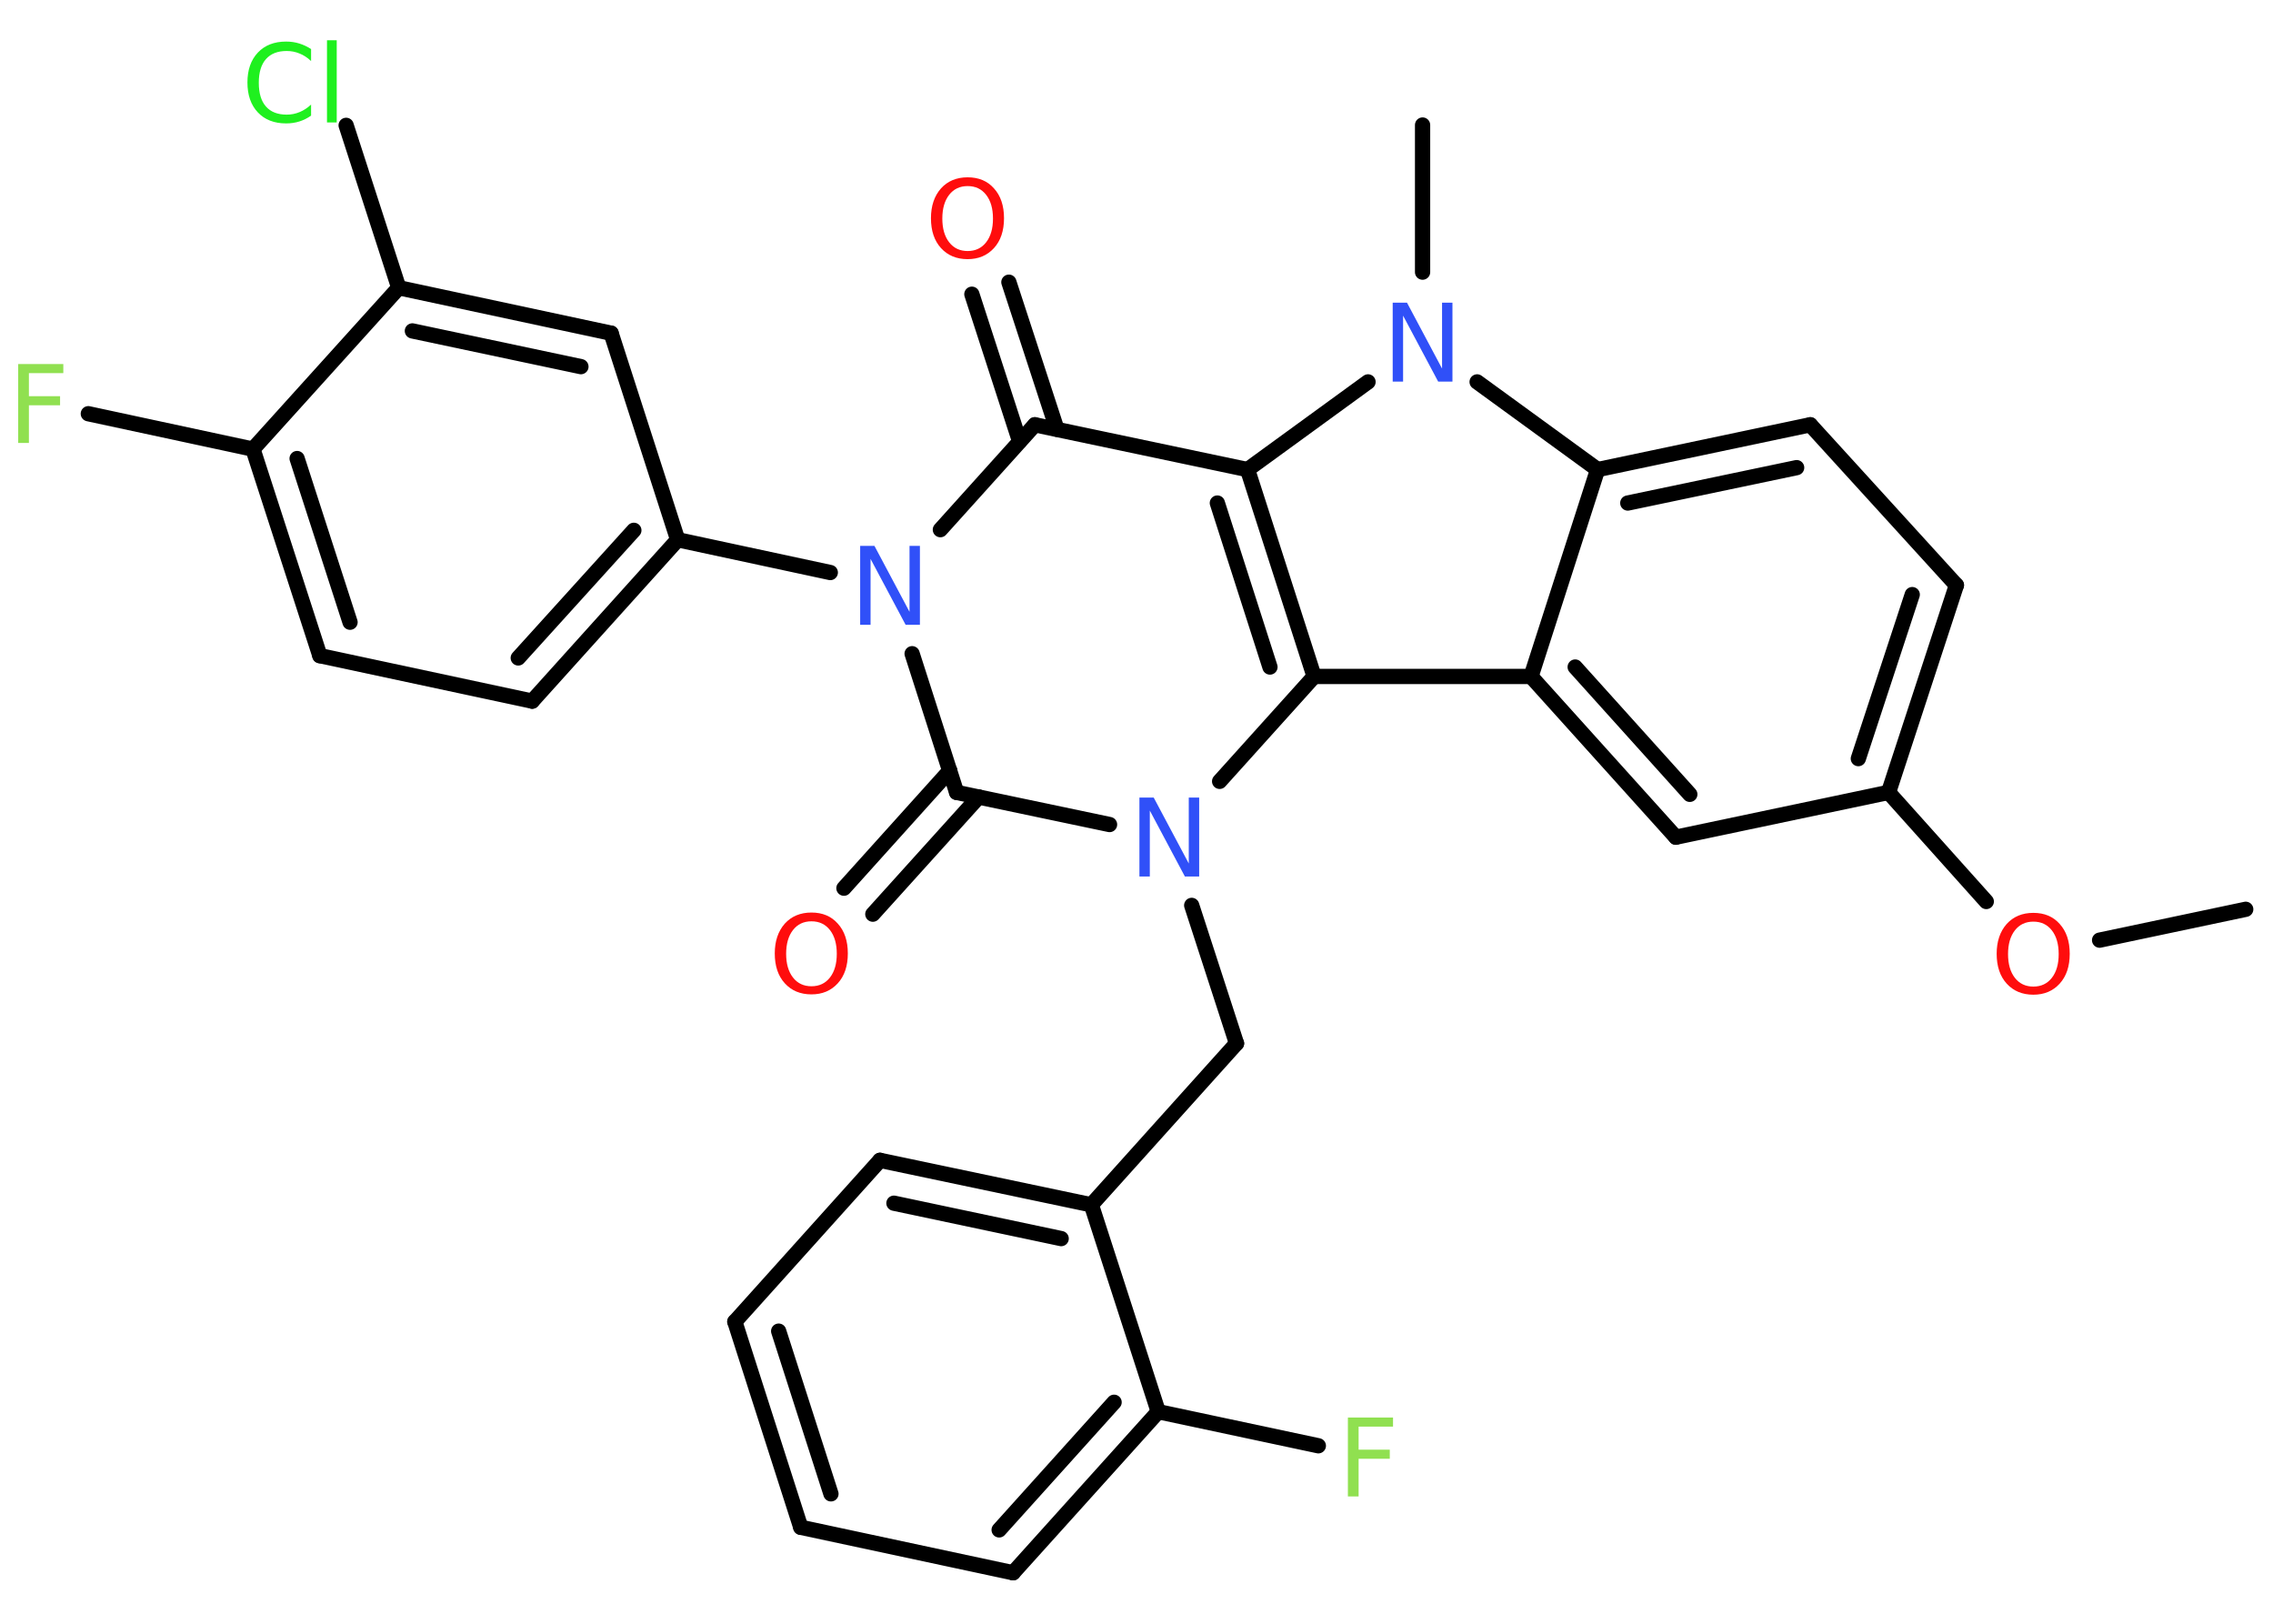 <?xml version='1.0' encoding='UTF-8'?>
<!DOCTYPE svg PUBLIC "-//W3C//DTD SVG 1.1//EN" "http://www.w3.org/Graphics/SVG/1.1/DTD/svg11.dtd">
<svg version='1.2' xmlns='http://www.w3.org/2000/svg' xmlns:xlink='http://www.w3.org/1999/xlink' width='70.0mm' height='50.0mm' viewBox='0 0 70.0 50.0'>
  <desc>Generated by the Chemistry Development Kit (http://github.com/cdk)</desc>
  <g stroke-linecap='round' stroke-linejoin='round' stroke='#000000' stroke-width='.47' fill='#FF0D0D'>
    <rect x='.0' y='.0' width='70.0' height='50.0' fill='#FFFFFF' stroke='none'/>
    <g id='mol1' class='mol'>
      <line id='mol1bnd1' class='bond' x1='69.16' y1='28.0' x2='64.66' y2='28.95'/>
      <line id='mol1bnd2' class='bond' x1='61.17' y1='27.76' x2='58.16' y2='24.4'/>
      <g id='mol1bnd3' class='bond'>
        <line x1='58.16' y1='24.4' x2='60.25' y2='18.02'/>
        <line x1='57.23' y1='23.36' x2='58.89' y2='18.31'/>
      </g>
      <line id='mol1bnd4' class='bond' x1='60.25' y1='18.02' x2='55.75' y2='13.08'/>
      <g id='mol1bnd5' class='bond'>
        <line x1='55.75' y1='13.08' x2='49.2' y2='14.46'/>
        <line x1='55.33' y1='14.4' x2='50.13' y2='15.49'/>
      </g>
      <line id='mol1bnd6' class='bond' x1='49.2' y1='14.46' x2='47.15' y2='20.83'/>
      <g id='mol1bnd7' class='bond'>
        <line x1='47.15' y1='20.83' x2='51.61' y2='25.78'/>
        <line x1='48.51' y1='20.54' x2='52.04' y2='24.46'/>
      </g>
      <line id='mol1bnd8' class='bond' x1='58.16' y1='24.4' x2='51.61' y2='25.78'/>
      <line id='mol1bnd9' class='bond' x1='47.15' y1='20.83' x2='40.47' y2='20.83'/>
      <g id='mol1bnd10' class='bond'>
        <line x1='40.47' y1='20.83' x2='38.42' y2='14.46'/>
        <line x1='39.11' y1='20.54' x2='37.49' y2='15.49'/>
      </g>
      <line id='mol1bnd11' class='bond' x1='38.42' y1='14.46' x2='31.87' y2='13.08'/>
      <g id='mol1bnd12' class='bond'>
        <line x1='31.4' y1='13.59' x2='29.93' y2='9.06'/>
        <line x1='32.55' y1='13.22' x2='31.07' y2='8.69'/>
      </g>
      <line id='mol1bnd13' class='bond' x1='31.87' y1='13.08' x2='28.96' y2='16.31'/>
      <line id='mol1bnd14' class='bond' x1='25.57' y1='17.63' x2='20.87' y2='16.62'/>
      <g id='mol1bnd15' class='bond'>
        <line x1='16.39' y1='21.59' x2='20.87' y2='16.62'/>
        <line x1='15.96' y1='20.26' x2='19.52' y2='16.33'/>
      </g>
      <line id='mol1bnd16' class='bond' x1='16.39' y1='21.59' x2='9.85' y2='20.19'/>
      <g id='mol1bnd17' class='bond'>
        <line x1='7.79' y1='13.83' x2='9.85' y2='20.19'/>
        <line x1='9.15' y1='14.12' x2='10.78' y2='19.16'/>
      </g>
      <line id='mol1bnd18' class='bond' x1='7.79' y1='13.83' x2='2.72' y2='12.74'/>
      <line id='mol1bnd19' class='bond' x1='7.79' y1='13.83' x2='12.28' y2='8.86'/>
      <line id='mol1bnd20' class='bond' x1='12.28' y1='8.86' x2='10.66' y2='3.86'/>
      <g id='mol1bnd21' class='bond'>
        <line x1='18.82' y1='10.26' x2='12.28' y2='8.86'/>
        <line x1='17.89' y1='11.29' x2='12.7' y2='10.19'/>
      </g>
      <line id='mol1bnd22' class='bond' x1='20.87' y1='16.62' x2='18.82' y2='10.26'/>
      <line id='mol1bnd23' class='bond' x1='28.09' y1='20.13' x2='29.46' y2='24.4'/>
      <g id='mol1bnd24' class='bond'>
        <line x1='30.14' y1='24.54' x2='26.88' y2='28.15'/>
        <line x1='29.25' y1='23.73' x2='25.99' y2='27.35'/>
      </g>
      <line id='mol1bnd25' class='bond' x1='29.46' y1='24.4' x2='34.17' y2='25.39'/>
      <line id='mol1bnd26' class='bond' x1='40.47' y1='20.83' x2='37.56' y2='24.06'/>
      <line id='mol1bnd27' class='bond' x1='36.7' y1='27.88' x2='38.08' y2='32.13'/>
      <line id='mol1bnd28' class='bond' x1='38.08' y1='32.13' x2='33.61' y2='37.1'/>
      <g id='mol1bnd29' class='bond'>
        <line x1='33.61' y1='37.1' x2='27.1' y2='35.73'/>
        <line x1='32.68' y1='38.14' x2='27.53' y2='37.05'/>
      </g>
      <line id='mol1bnd30' class='bond' x1='27.1' y1='35.73' x2='22.63' y2='40.7'/>
      <g id='mol1bnd31' class='bond'>
        <line x1='22.63' y1='40.7' x2='24.66' y2='47.03'/>
        <line x1='23.98' y1='40.99' x2='25.59' y2='46.0'/>
      </g>
      <line id='mol1bnd32' class='bond' x1='24.66' y1='47.03' x2='31.2' y2='48.43'/>
      <g id='mol1bnd33' class='bond'>
        <line x1='31.2' y1='48.43' x2='35.67' y2='43.47'/>
        <line x1='30.77' y1='47.11' x2='34.31' y2='43.18'/>
      </g>
      <line id='mol1bnd34' class='bond' x1='33.61' y1='37.1' x2='35.67' y2='43.47'/>
      <line id='mol1bnd35' class='bond' x1='35.67' y1='43.47' x2='40.6' y2='44.52'/>
      <line id='mol1bnd36' class='bond' x1='38.42' y1='14.46' x2='42.13' y2='11.76'/>
      <line id='mol1bnd37' class='bond' x1='49.2' y1='14.46' x2='45.49' y2='11.76'/>
      <line id='mol1bnd38' class='bond' x1='43.81' y1='8.38' x2='43.81' y2='3.85'/>
      <path id='mol1atm2' class='atom' d='M62.62 28.38q-.36 .0 -.57 .27q-.21 .27 -.21 .73q.0 .46 .21 .73q.21 .27 .57 .27q.36 .0 .57 -.27q.21 -.27 .21 -.73q.0 -.46 -.21 -.73q-.21 -.27 -.57 -.27zM62.62 28.11q.51 .0 .81 .34q.31 .34 .31 .92q.0 .58 -.31 .92q-.31 .34 -.81 .34q-.51 .0 -.82 -.34q-.31 -.34 -.31 -.92q.0 -.57 .31 -.92q.31 -.34 .82 -.34z' stroke='none'/>
      <path id='mol1atm12' class='atom' d='M29.8 5.73q-.36 .0 -.57 .27q-.21 .27 -.21 .73q.0 .46 .21 .73q.21 .27 .57 .27q.36 .0 .57 -.27q.21 -.27 .21 -.73q.0 -.46 -.21 -.73q-.21 -.27 -.57 -.27zM29.8 5.46q.51 .0 .81 .34q.31 .34 .31 .92q.0 .58 -.31 .92q-.31 .34 -.81 .34q-.51 .0 -.82 -.34q-.31 -.34 -.31 -.92q.0 -.57 .31 -.92q.31 -.34 .82 -.34z' stroke='none'/>
      <path id='mol1atm13' class='atom' d='M26.49 16.81h.44l1.08 2.03v-2.03h.32v2.43h-.44l-1.08 -2.03v2.03h-.32v-2.43z' stroke='none' fill='#3050F8'/>
      <path id='mol1atm18' class='atom' d='M.56 11.21h1.39v.28h-1.06v.71h.96v.28h-.96v1.16h-.33v-2.43z' stroke='none' fill='#90E050'/>
      <path id='mol1atm20' class='atom' d='M9.58 1.53v.35q-.17 -.16 -.35 -.23q-.19 -.08 -.4 -.08q-.42 .0 -.64 .25q-.22 .25 -.22 .73q.0 .48 .22 .73q.22 .25 .64 .25q.21 .0 .4 -.08q.19 -.08 .35 -.23v.34q-.17 .12 -.36 .18q-.19 .06 -.41 .06q-.55 .0 -.87 -.34q-.32 -.34 -.32 -.92q.0 -.58 .32 -.92q.32 -.34 .87 -.34q.22 .0 .41 .06q.19 .06 .36 .17zM10.07 1.24h.3v2.53h-.3v-2.53z' stroke='none' fill='#1FF01F'/>
      <path id='mol1atm23' class='atom' d='M24.99 28.37q-.36 .0 -.57 .27q-.21 .27 -.21 .73q.0 .46 .21 .73q.21 .27 .57 .27q.36 .0 .57 -.27q.21 -.27 .21 -.73q.0 -.46 -.21 -.73q-.21 -.27 -.57 -.27zM24.99 28.1q.51 .0 .81 .34q.31 .34 .31 .92q.0 .58 -.31 .92q-.31 .34 -.81 .34q-.51 .0 -.82 -.34q-.31 -.34 -.31 -.92q.0 -.57 .31 -.92q.31 -.34 .82 -.34z' stroke='none'/>
      <path id='mol1atm24' class='atom' d='M35.09 24.56h.44l1.08 2.03v-2.03h.32v2.43h-.44l-1.08 -2.03v2.03h-.32v-2.43z' stroke='none' fill='#3050F8'/>
      <path id='mol1atm32' class='atom' d='M41.51 43.65h1.39v.28h-1.06v.71h.96v.28h-.96v1.16h-.33v-2.43z' stroke='none' fill='#90E050'/>
      <path id='mol1atm33' class='atom' d='M42.89 9.32h.44l1.08 2.03v-2.03h.32v2.43h-.44l-1.08 -2.03v2.03h-.32v-2.43z' stroke='none' fill='#3050F8'/>
    </g>
  </g>
</svg>
